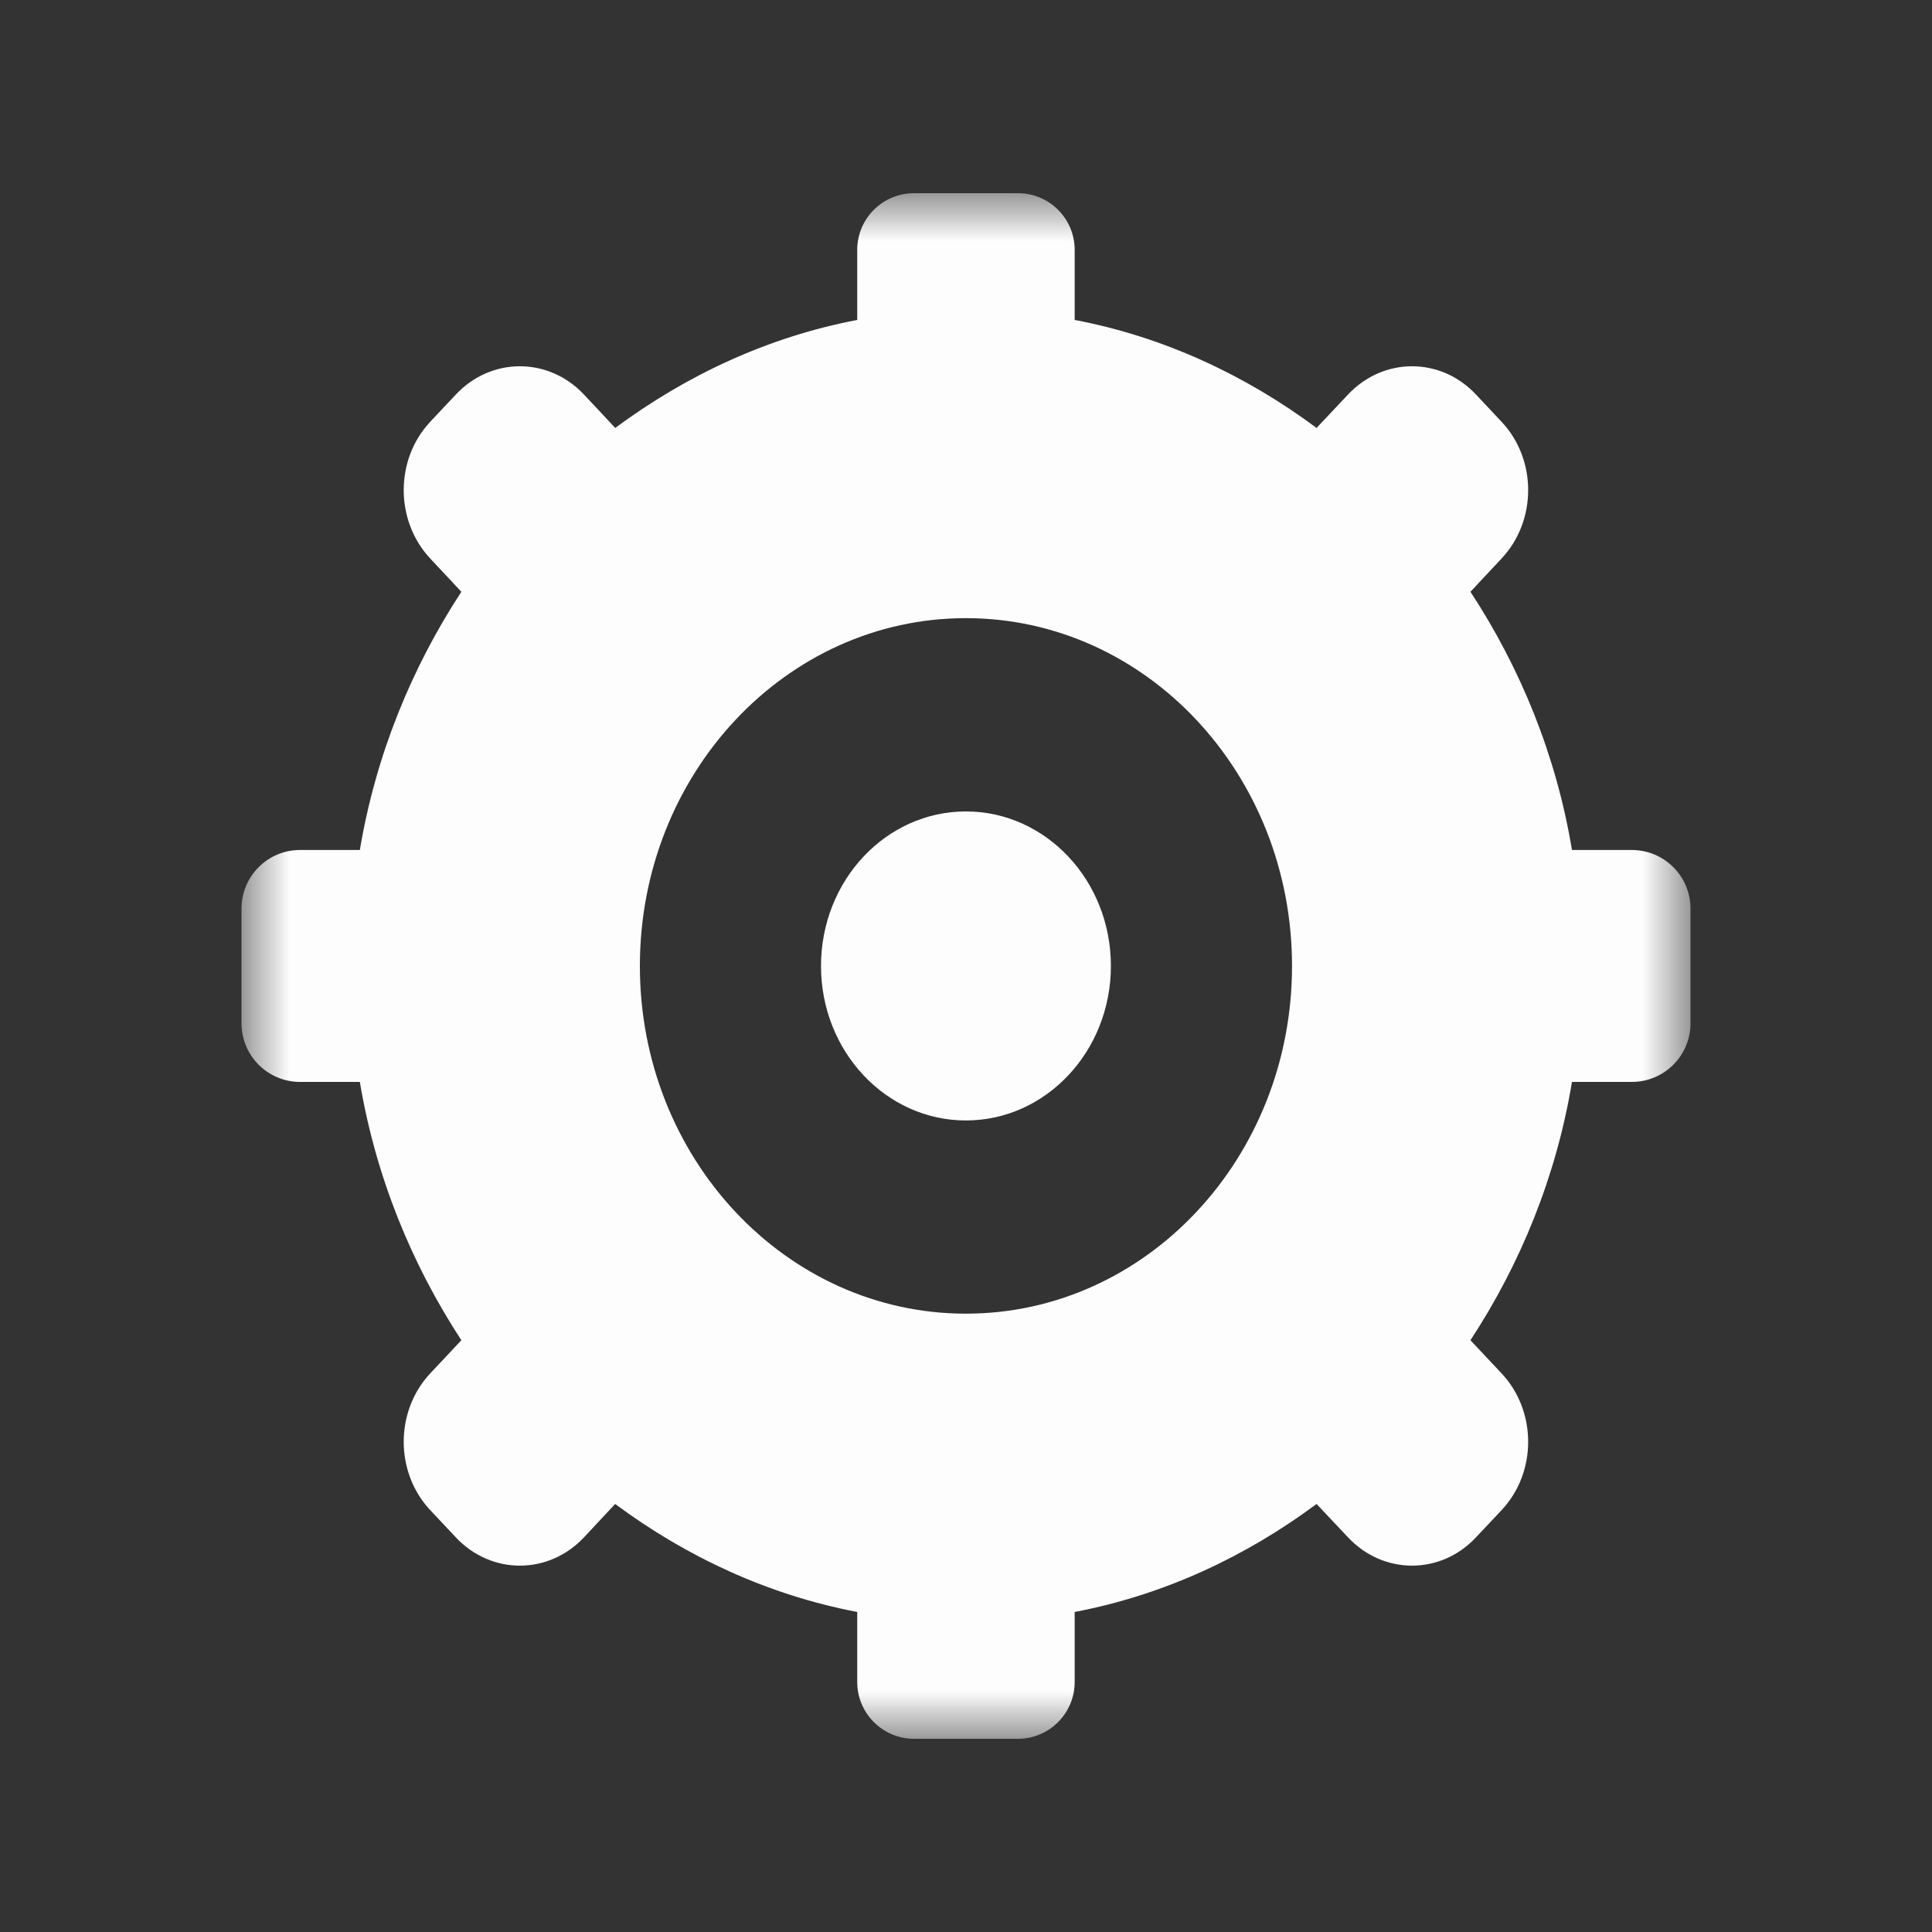 <?xml version="1.0" encoding="UTF-8" standalone="no"?>
<svg width="20px" height="20px" viewBox="0 0 20 20" version="1.1" xmlns="http://www.w3.org/2000/svg" xmlns:xlink="http://www.w3.org/1999/xlink" xmlns:sketch="http://www.bohemiancoding.com/sketch/ns">
    <rect x="0" y="0" width="20" height="20" fill="#333333" stroke="none"/>
    <!-- Generator: Sketch 3.0.4 (8054) - http://www.bohemiancoding.com/sketch -->
    <title>settings 2</title>
    <desc>Created with Sketch.</desc>
    <defs>
        <path id="path-1" d="M0,0 L15.001,0 L15.001,16 L0,16"></path>
    </defs>
    <g id="Page-1" stroke="none" stroke-width="1" fill="none" fill-rule="evenodd" sketch:type="MSPage">
        <g id="settings-2" sketch:type="MSArtboardGroup">
            <g id="Imported-Layers" sketch:type="MSLayerGroup" transform="translate(2.499, 2)">
                <mask id="mask-2" sketch:name="Clip 2" fill="white">
                    <use xlink:href="#path-1"></use>
                </mask>
                <g id="Clip-2"></g>
                <path d="M7.5,6.4 C6.671,6.4 6,7.116 6,8 C6,8.882 6.671,9.599 7.5,9.599 C8.329,9.599 9.001,8.882 9.001,8 C9.001,7.116 8.329,6.4 7.5,6.4 M7.5,11.599 C5.636,11.599 4.125,9.988 4.125,8 C4.125,6.011 5.636,4.399 7.5,4.399 C9.364,4.399 10.876,6.011 10.876,8 C10.876,9.988 9.364,11.599 7.5,11.599 M14.393,6.799 L13.774,6.799 C13.611,5.816 13.239,4.913 12.723,4.126 L13.046,3.781 C13.412,3.39 13.412,2.757 13.046,2.367 L12.78,2.084 C12.415,1.694 11.822,1.694 11.456,2.084 L11.13,2.43 C10.393,1.882 9.546,1.487 8.626,1.312 L8.626,0.587 C8.626,0.262 8.363,0 8.039,0 L6.963,0 C6.638,0 6.375,0.262 6.375,0.587 L6.375,1.312 C5.455,1.487 4.609,1.882 3.87,2.43 L3.546,2.084 C3.179,1.694 2.586,1.694 2.22,2.084 L1.954,2.367 C1.589,2.757 1.589,3.39 1.954,3.781 L2.277,4.126 C1.762,4.914 1.391,5.816 1.226,6.799 L0.607,6.799 C0.272,6.799 0.001,7.071 0.001,7.406 L0.001,8.593 C0.001,8.928 0.272,9.2 0.607,9.2 L1.226,9.2 C1.391,10.183 1.762,11.086 2.277,11.874 L1.954,12.218 C1.589,12.609 1.589,13.242 1.954,13.632 L2.22,13.915 C2.586,14.305 3.179,14.305 3.546,13.915 L3.869,13.569 C4.607,14.117 5.455,14.512 6.375,14.687 L6.375,15.412 C6.375,15.736 6.638,16 6.963,16 L8.039,16 C8.363,16 8.626,15.736 8.626,15.412 L8.626,14.687 C9.546,14.512 10.393,14.117 11.13,13.569 L11.456,13.915 C11.822,14.305 12.415,14.305 12.78,13.915 L13.046,13.632 C13.412,13.242 13.412,12.609 13.046,12.218 L12.723,11.874 C13.239,11.087 13.611,10.183 13.774,9.2 L14.393,9.2 C14.729,9.2 15.001,8.928 15.001,8.593 L15.001,7.406 C15.001,7.071 14.729,6.799 14.393,6.799" id="Fill-1" fill="#FDFDFD" sketch:type="MSShapeGroup" mask="url(#mask-2)"></path>
            </g>
        </g>
    </g>
</svg>